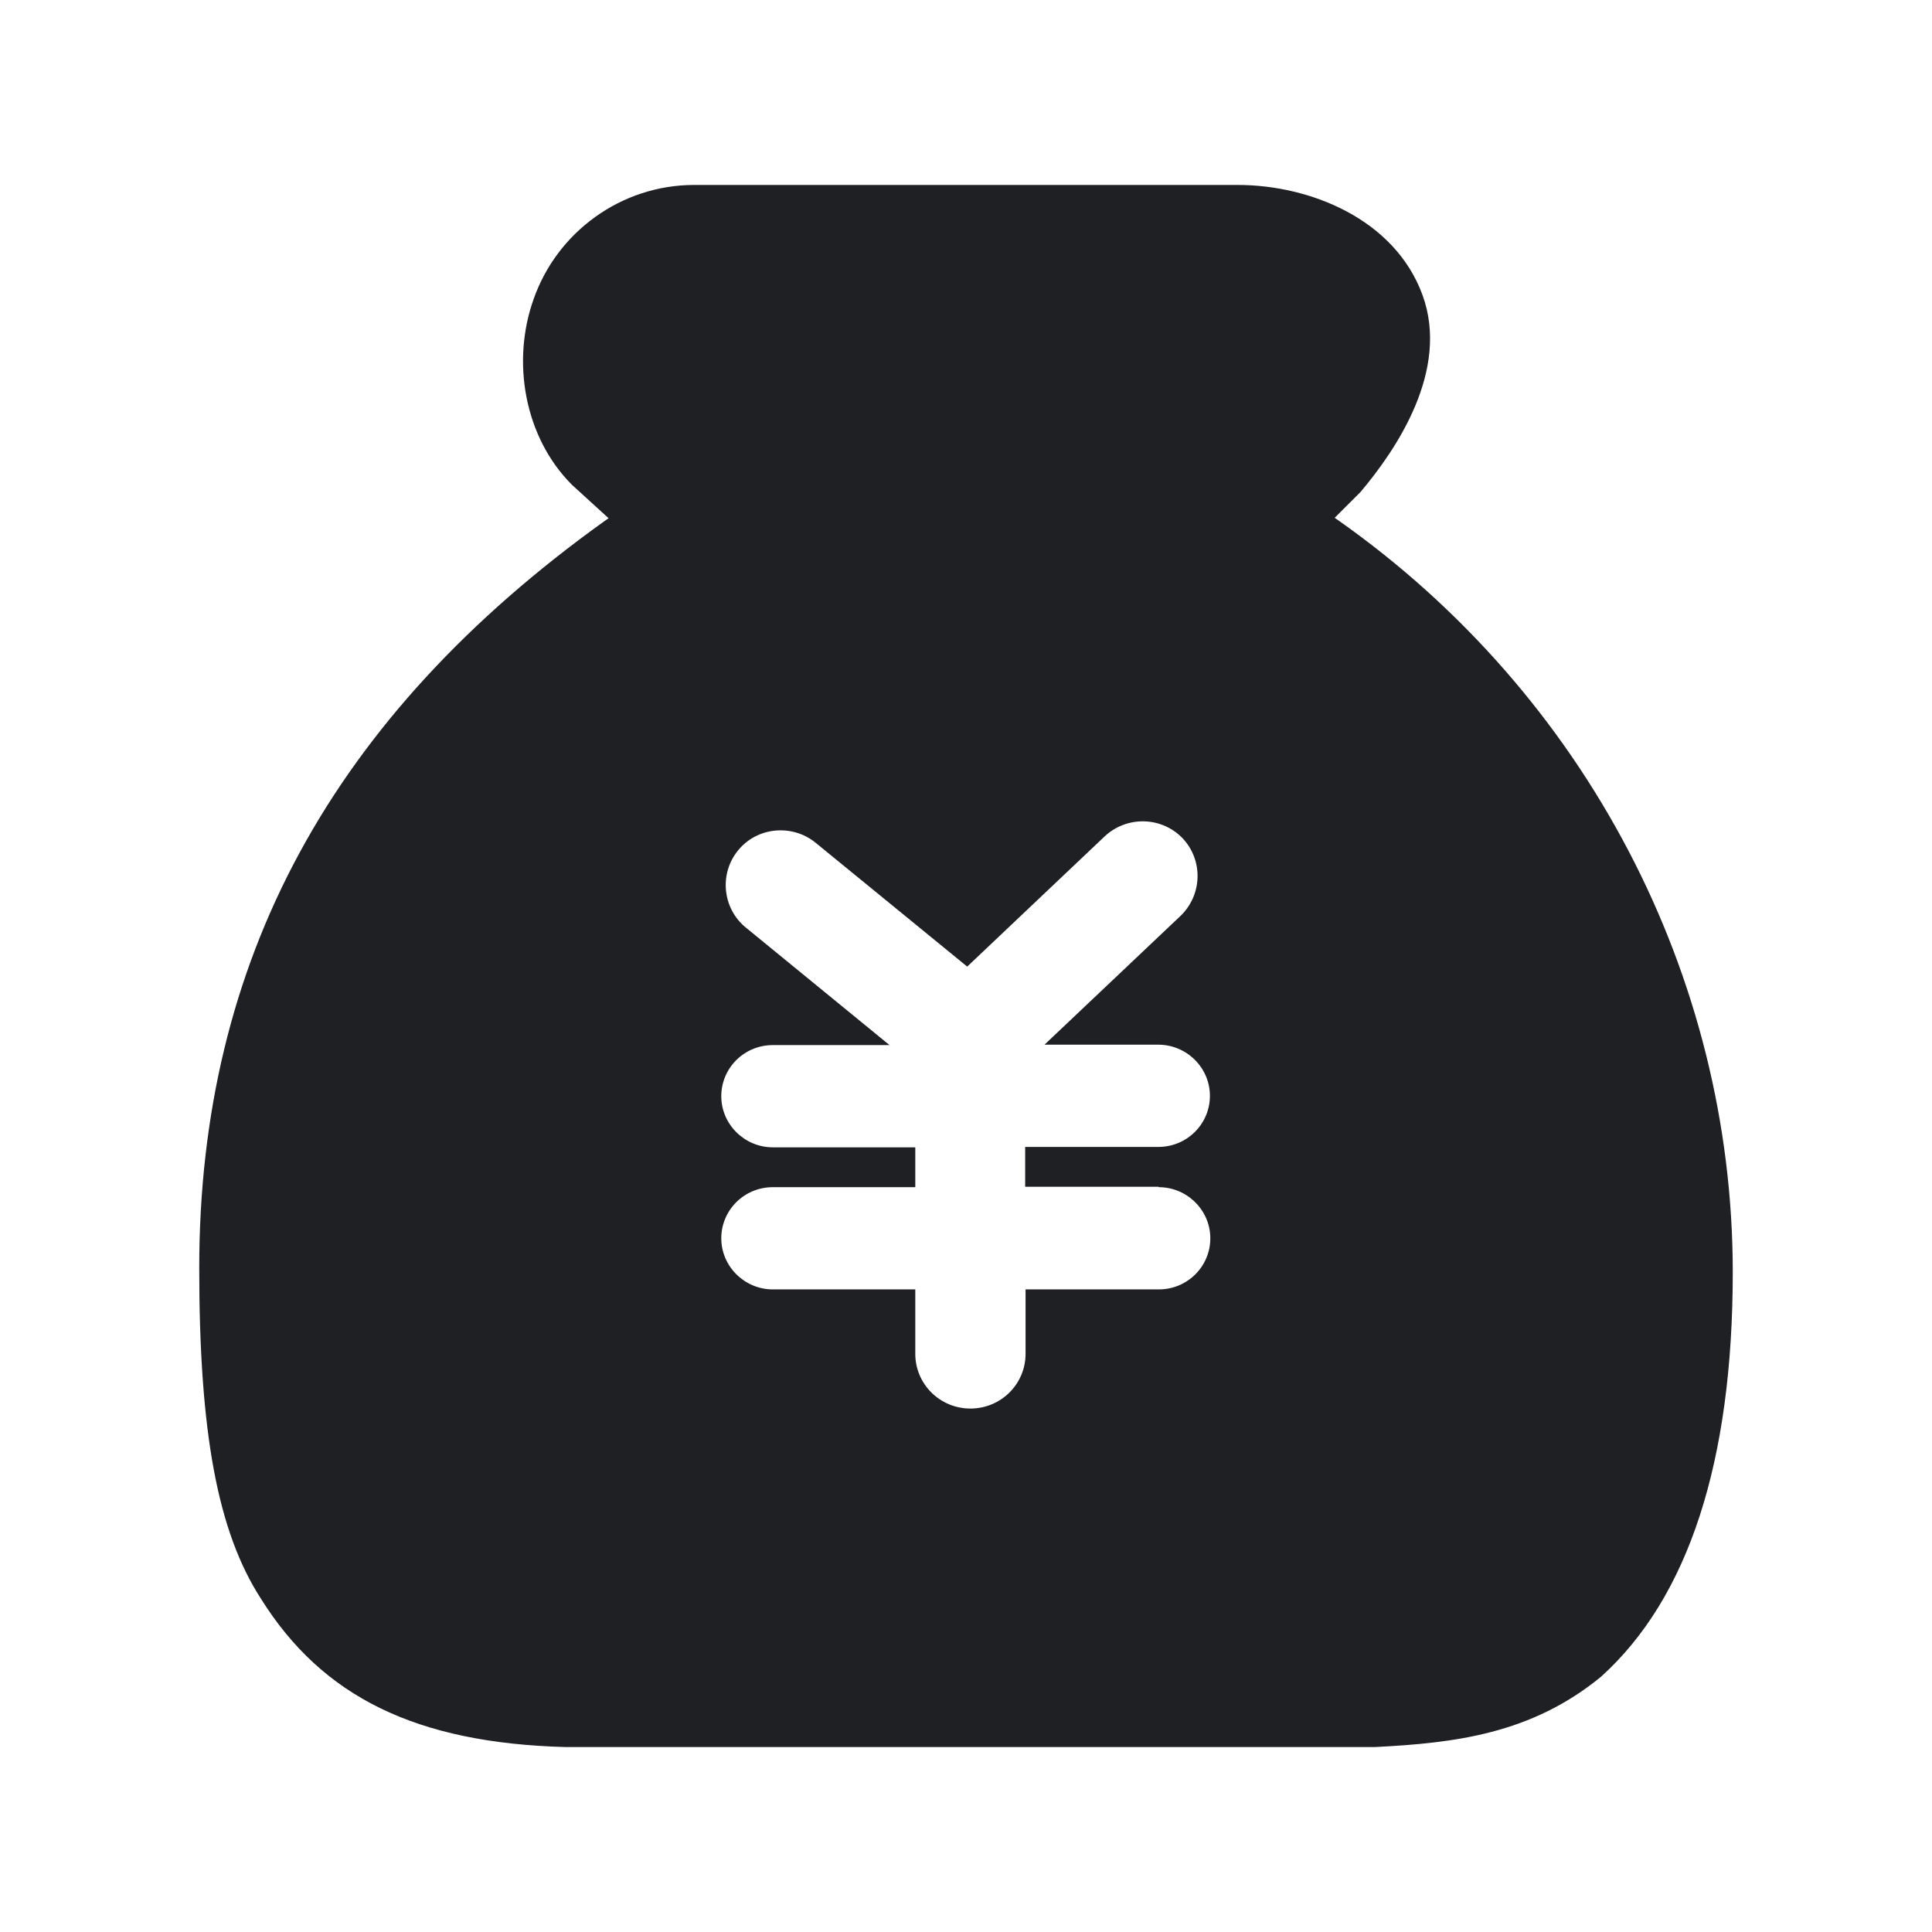 <svg width="48" height="48" viewBox="0 0 48 48" fill="none" xmlns="http://www.w3.org/2000/svg">
<path d="M33.26 12.935L33.16 12.865L33.8 12.225C34.68 11.185 36.03 9.205 35.34 7.325C34.65 5.445 32.55 4.595 30.75 4.595H17.25C15.42 4.595 13.84 5.775 13.26 7.425C12.7 8.985 13.03 10.865 14.21 12.045L15.12 12.875L15.02 12.945C8.24 17.805 4.95 23.875 4.95 31.505C4.95 35.605 5.41 38.055 6.48 39.715C8.01 42.165 10.35 43.305 14.05 43.405H34.16C36.13 43.305 38.04 43.085 39.78 41.655C41.95 39.695 43.05 36.315 43.05 31.605C43.05 24.235 39.39 17.255 33.26 12.935ZM28.79 29.495C29.49 29.495 30.07 30.065 30.07 30.765C30.07 31.465 29.5 32.035 28.79 32.035H25.48V33.635C25.48 34.385 24.87 34.995 24.11 34.995C23.35 34.995 22.74 34.385 22.74 33.635V32.035H19.2C18.5 32.035 17.92 31.465 17.92 30.765C17.92 30.065 18.49 29.495 19.2 29.495H22.74V28.505H19.2C18.5 28.505 17.92 27.935 17.92 27.235C17.92 26.535 18.49 25.965 19.2 25.965H22.1L18.53 23.045C17.95 22.575 17.86 21.705 18.34 21.125C18.81 20.545 19.68 20.465 20.26 20.935L24.03 24.015L27.45 20.775C28 20.265 28.86 20.285 29.38 20.825C29.9 21.375 29.87 22.235 29.33 22.755L25.95 25.955H28.78C29.48 25.955 30.06 26.525 30.06 27.225C30.06 27.925 29.49 28.495 28.78 28.495H25.47V29.485H28.78L28.79 29.495Z" fill="#1F2024"/>
</svg>
